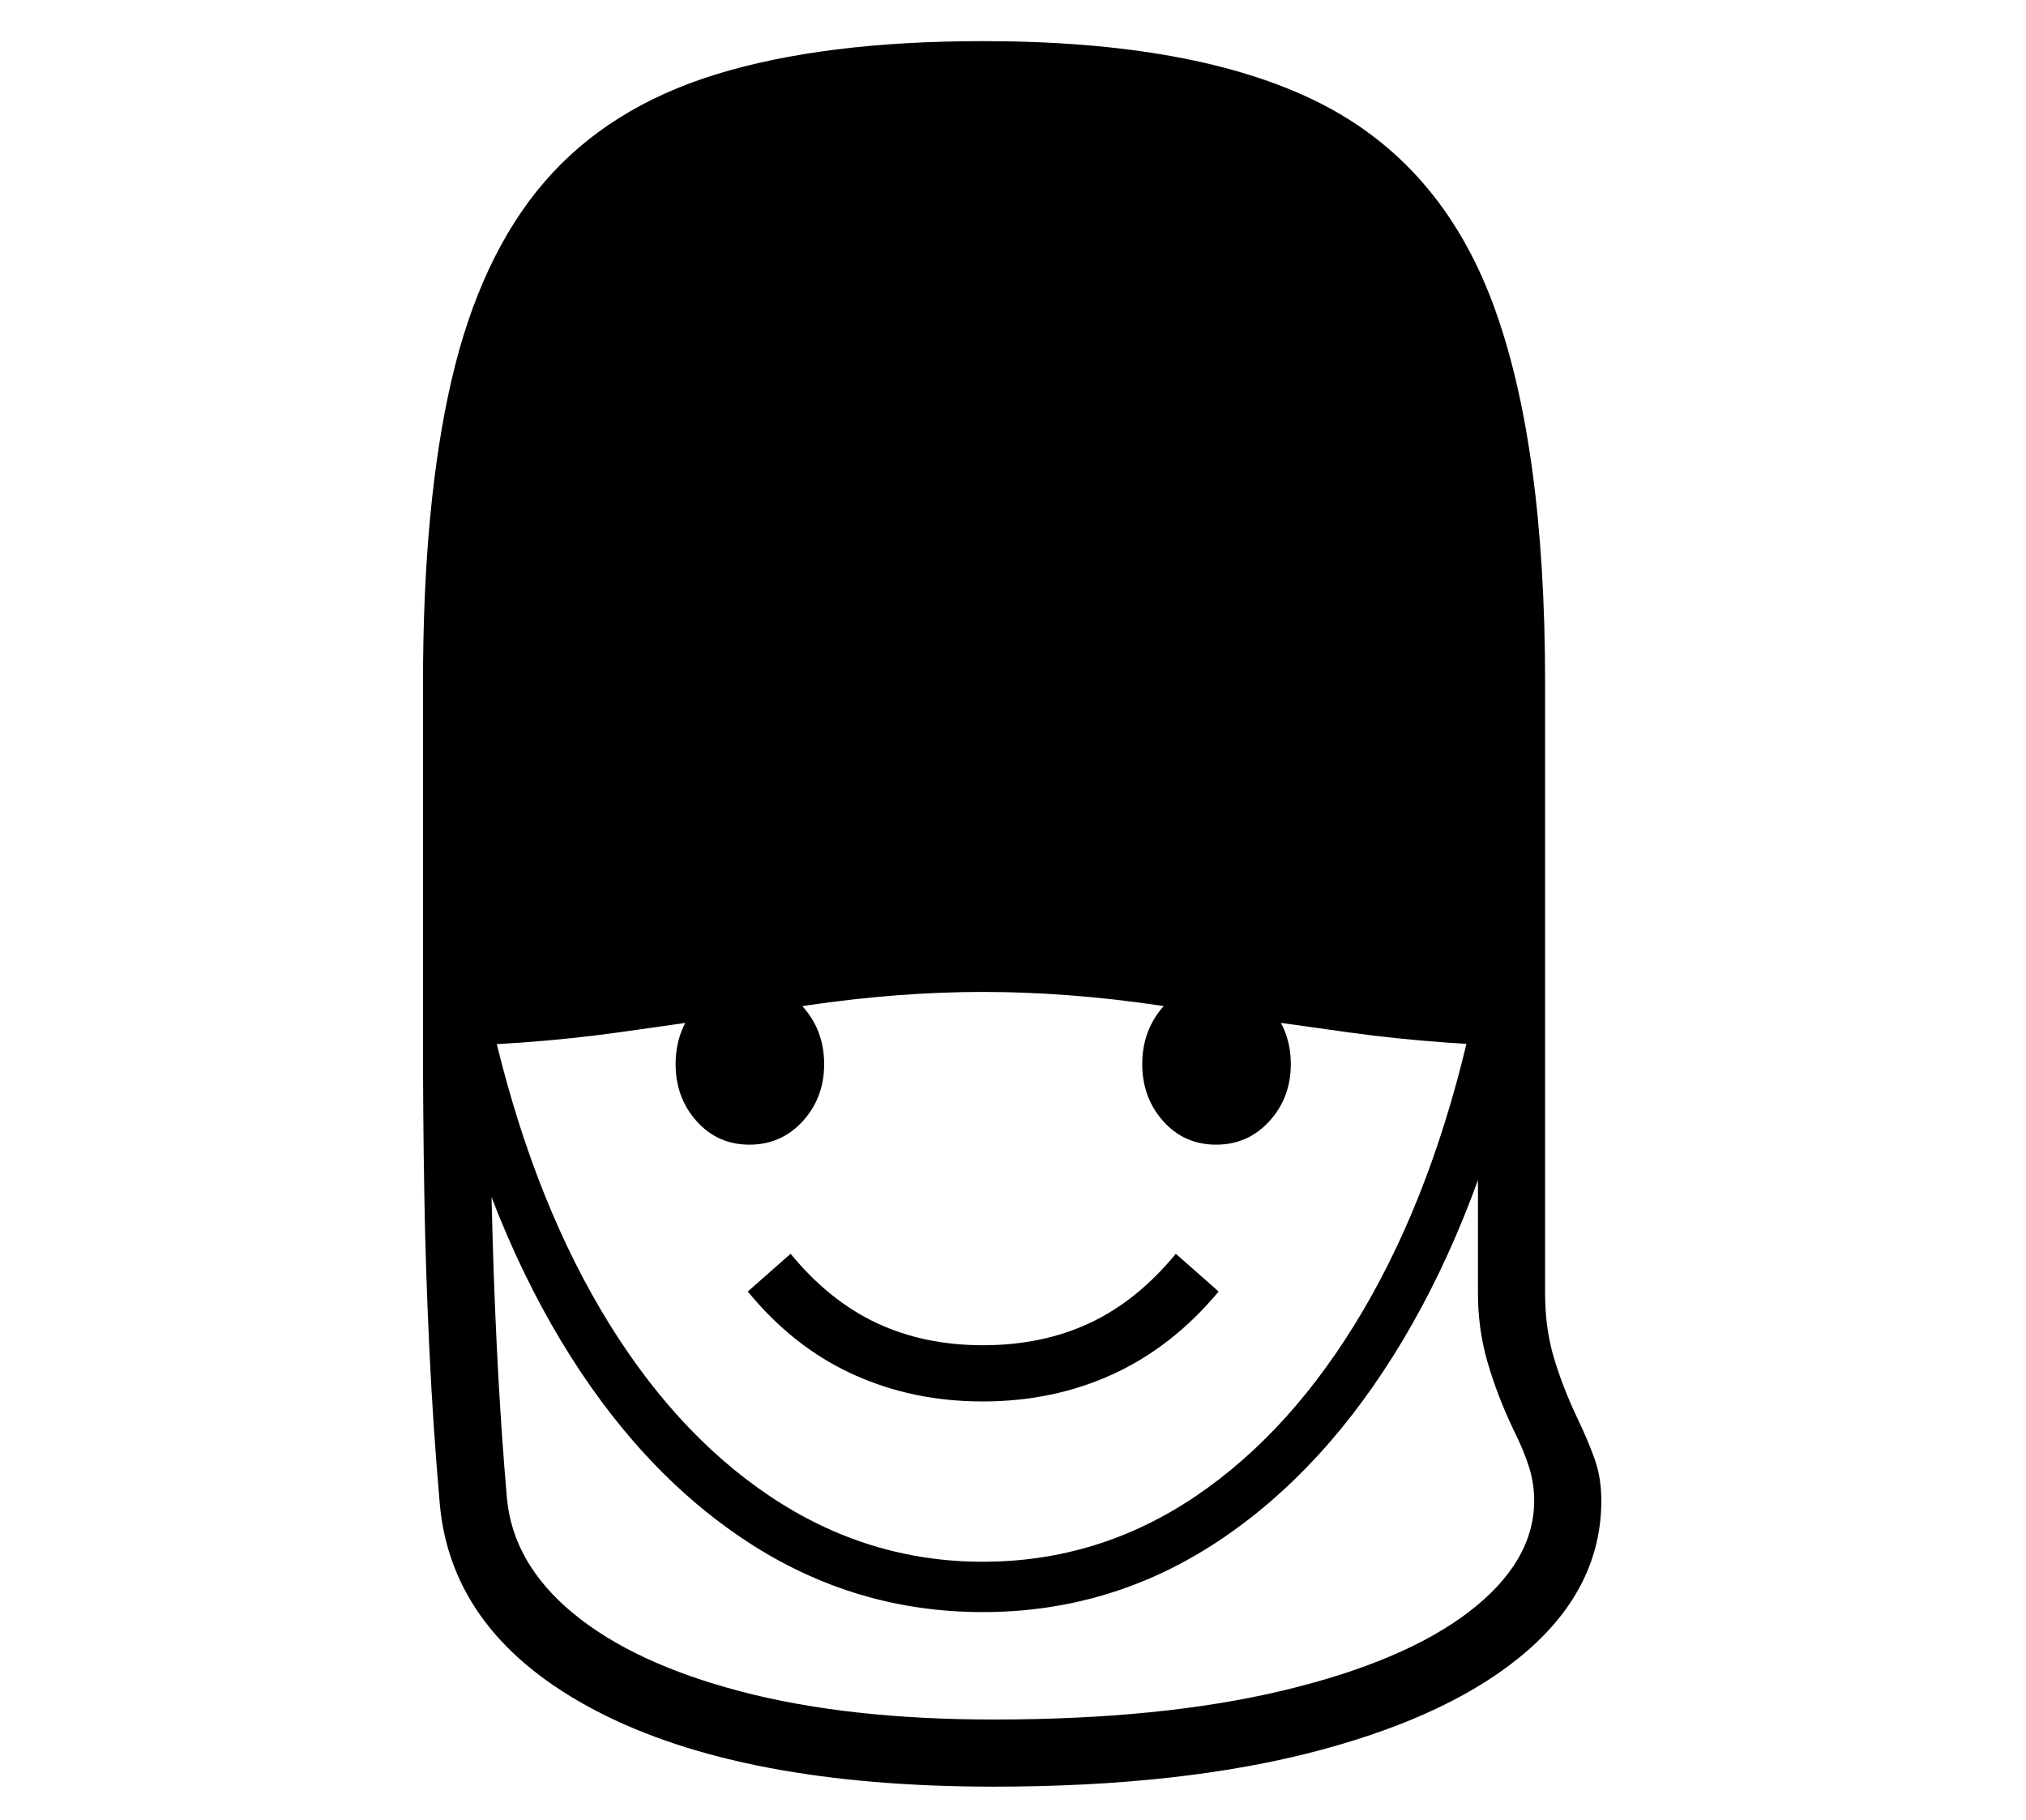 <?xml version="1.0" standalone="no"?>
<!DOCTYPE svg PUBLIC "-//W3C//DTD SVG 1.1//EN" "http://www.w3.org/Graphics/SVG/1.1/DTD/svg11.dtd">
<svg xmlns="http://www.w3.org/2000/svg" xmlns:xlink="http://www.w3.org/1999/xlink" version="1.1"
   viewBox="94 -151 2414 2169">
   <path fill="currentColor"
      d="M598 1096v-433q0 -214 34 -361t110.5 -236t205 -128.5t317.5 -39.5q253 0 399 72.5t208.5 239.5t62.5 453v433q-120 -1 -235.5 -17t-224.5 -32t-210 -16q-100 0 -209 16t-223.5 32t-234.5 17zM1278 1978q-300 0 -473 -90t-187 -247q-8 -91 -12.5 -186t-6 -187t-1.5 -172
l78 -185q0 244 5 415t17 308q7 78 79 137.5t199.5 93t301.5 33.5q200 0 344.5 -34.5t222 -94t77.5 -132.5q0 -20 -6 -39.5t-19 -45.5q-19 -40 -30.5 -79.5t-11.5 -82.5v-509l80 60v449q0 42 10.5 77t27.5 71q13 27 21 49.5t8 49.5q0 102 -87.5 178.5t-249.5 119.5t-387 43z
M1265 1519q-84 0 -155 -32.5t-125 -98.5l51 -45q46 56 102.5 82.5t126.5 26.5q71 0 127.5 -26.5t102.5 -82.5l51 45q-55 66 -126 98.5t-155 32.5zM1265 1770q-153 0 -281.5 -84.5t-221.5 -239.5t-141 -366l59 -12q45 198 130 342t201.5 222t253.5 78q138 0 253.5 -78
t200 -222t128.5 -342l59 12q-48 211 -140.5 366t-220 239.5t-280.5 84.5zM987 1213q-38 0 -63 -28t-25 -68t25 -68.5t63 -28.5t63.5 28.5t25.5 68.5t-25.5 68t-63.5 28zM1543 1213q-38 0 -63 -28t-25 -68t25 -68.5t63 -28.5t63.5 28.5t25.5 68.5t-25.5 68t-63.5 28z" />
</svg>